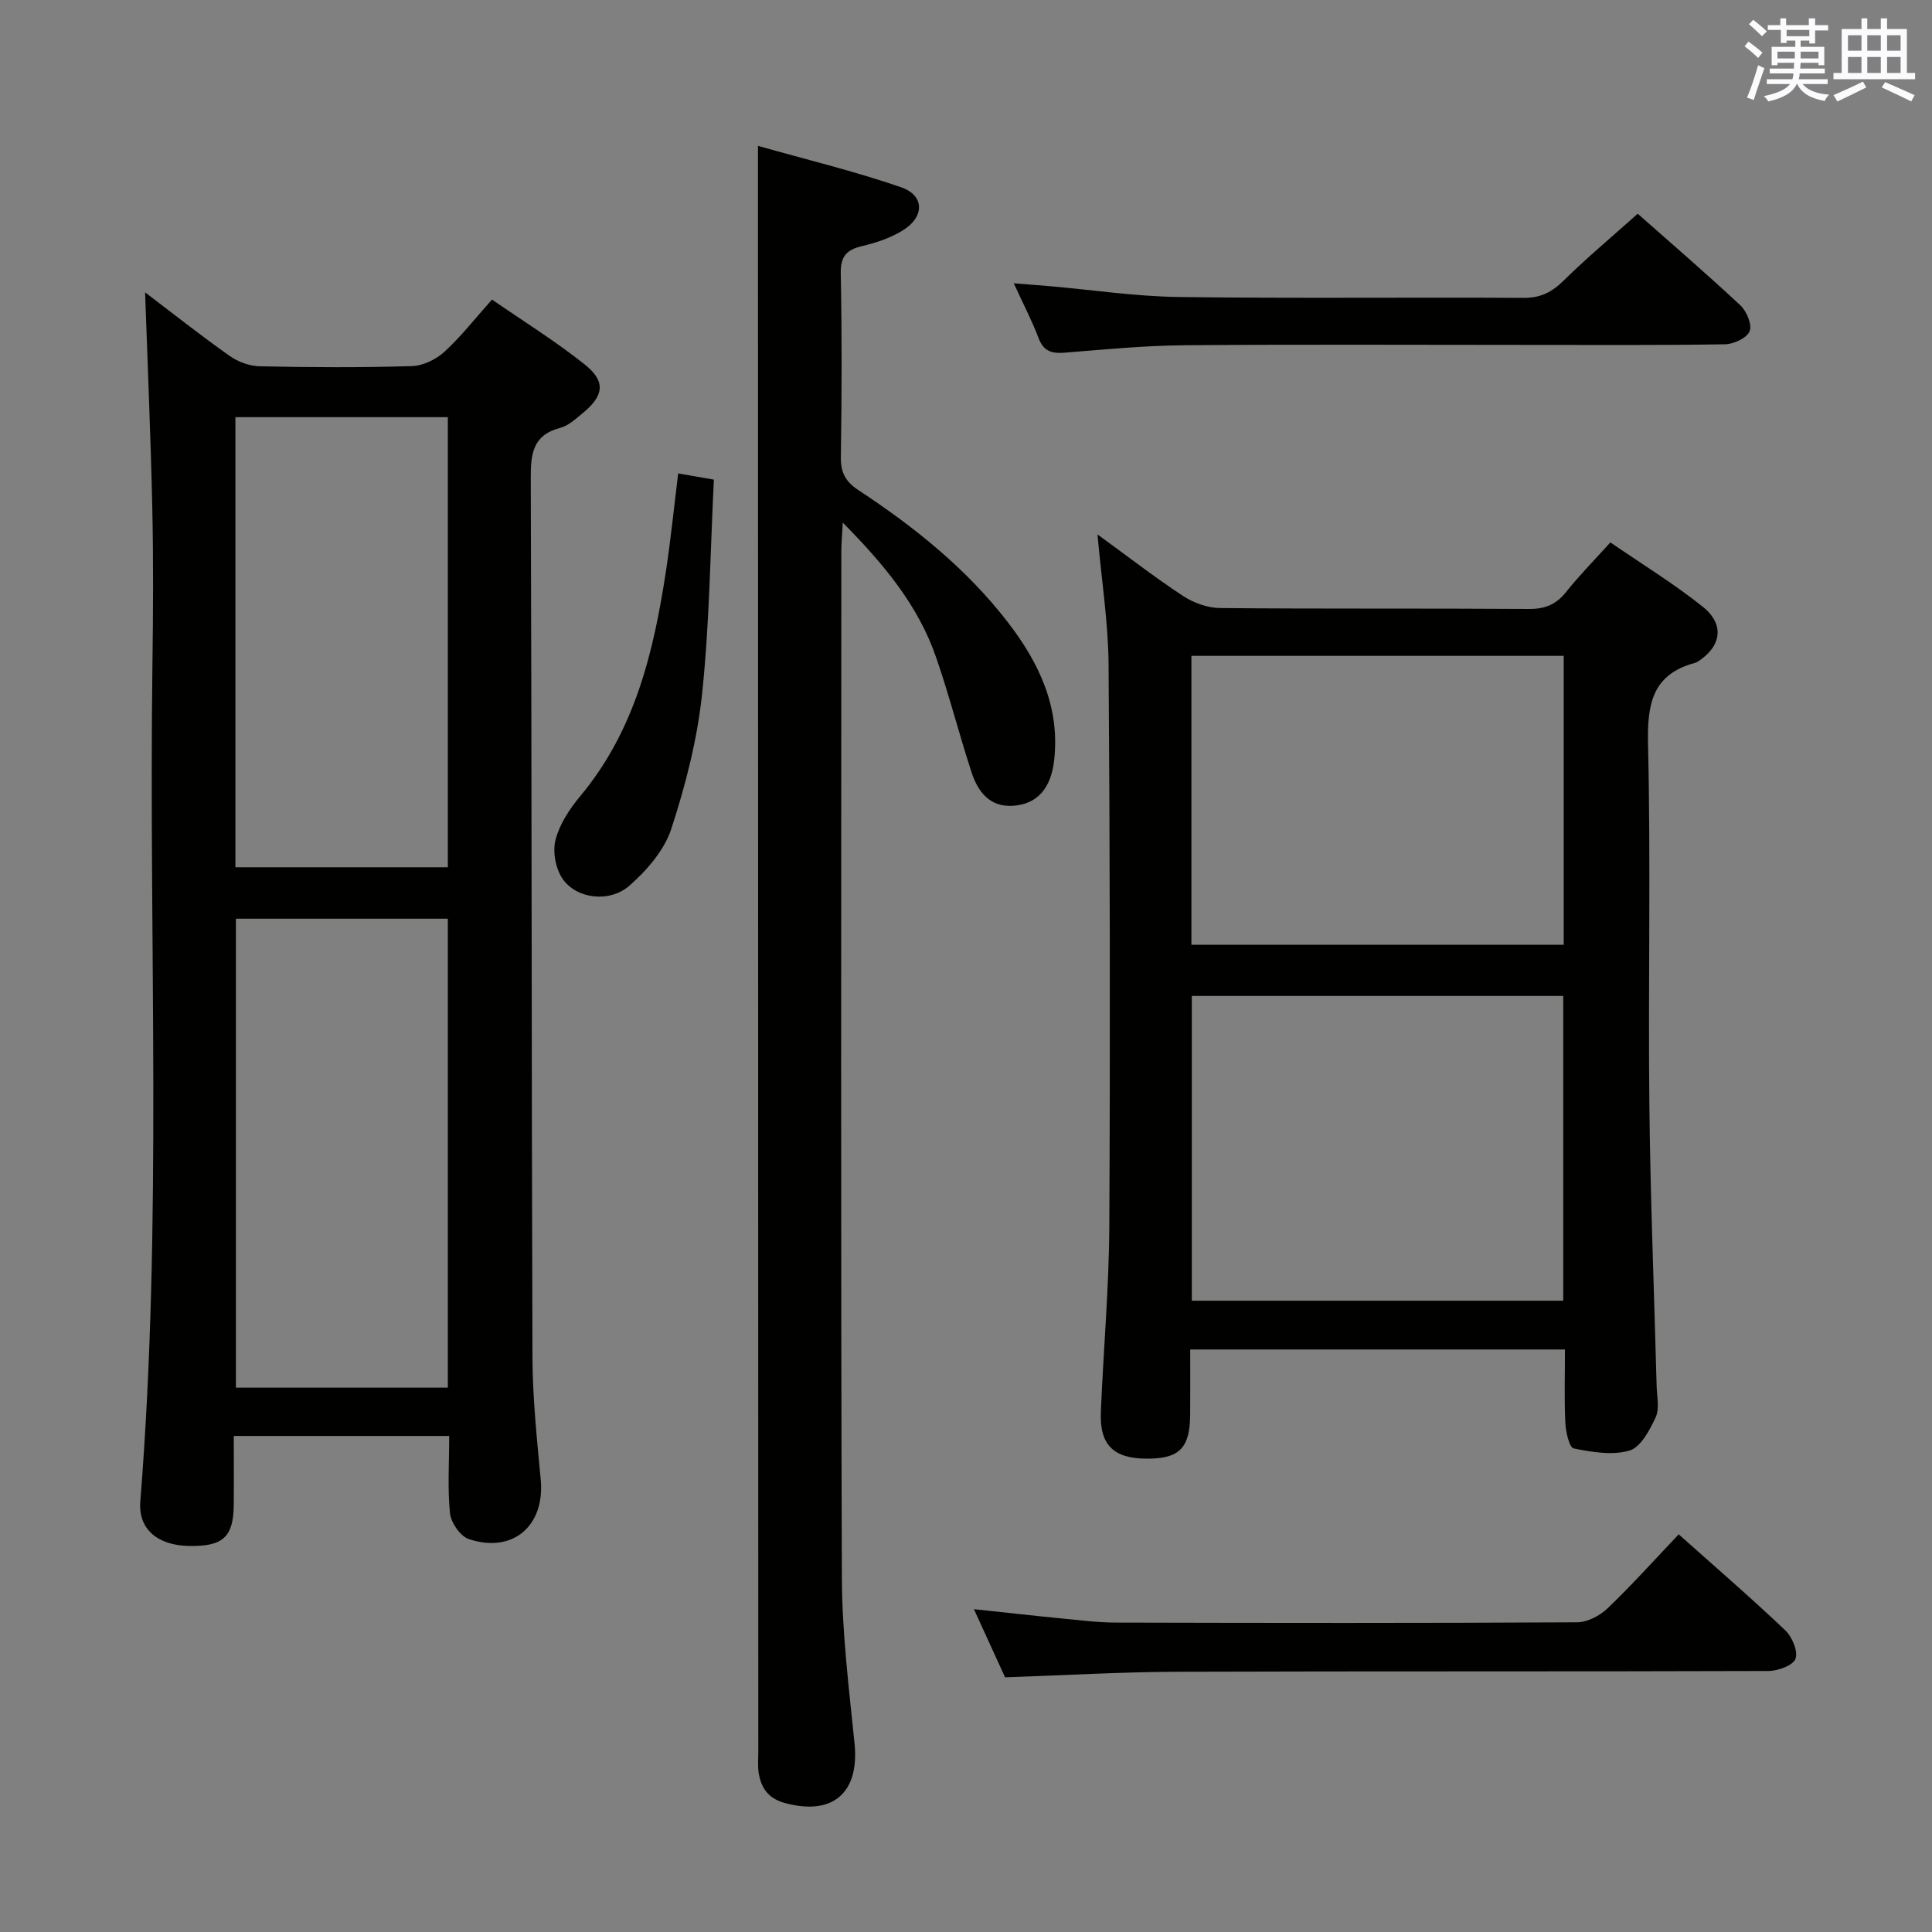 <svg enable-background="new 0 0 400 400" viewBox="0 0 400 400" xmlns="http://www.w3.org/2000/svg"><rect x="0" y="0" width="400" height="400" fill="#808080" stroke="none"/><g fill="#010100"><path d="m93 297.3c-15 0-29.43 0-44.6 0 0 4.86.04 9.64-.01 14.42-.08 6.57-2.31 8.52-9.4 8.35-6.44-.16-10.4-3.53-9.94-9.24 4.62-57.68 1.72-115.46 2.51-173.19.15-10.82.21-21.66-.03-32.48-.33-14.91-.98-29.8-1.49-44.63 5.54 4.2 11.4 8.84 17.49 13.15 1.75 1.24 4.15 2.12 6.28 2.16 10.49.22 20.99.27 31.47-.04 2.3-.07 4.99-1.38 6.72-2.96 3.41-3.11 6.29-6.82 9.86-10.82 6.5 4.49 13.12 8.6 19.18 13.42 4.45 3.54 4.02 6.5-.48 10.17-1.41 1.15-2.9 2.54-4.57 2.97-5.75 1.51-6.12 5.44-6.1 10.51.21 60.63.15 121.25.35 181.88.03 8.45.92 16.92 1.71 25.36.9 9.54-5.74 15.36-14.88 12.32-1.75-.58-3.69-3.37-3.9-5.32-.53-5.1-.17-10.3-.17-16.03zm-44.16-107.09v97.09h43.88c0-32.48 0-64.68 0-97.09-14.69 0-29.12 0-43.88 0zm-.1-10.65h43.98c0-31.3 0-62.23 0-93.19-14.83 0-29.37 0-43.98 0z"/><path d="m227.22 110.64c6.14 4.46 11.76 8.83 17.69 12.73 2.19 1.44 5.1 2.5 7.7 2.52 21.32.2 42.65.04 63.97.19 3.33.02 5.61-.94 7.66-3.51 2.68-3.37 5.72-6.45 9.17-10.27 6.46 4.44 13.1 8.5 19.13 13.32 4.62 3.7 3.85 8.27-1.11 11.41-.14.09-.3.15-.46.2-8.96 2.39-9.95 8.63-9.76 16.95.58 24.81.01 49.65.27 74.47.21 19.46 1 38.91 1.51 58.36.06 2.16.63 4.63-.2 6.42-1.23 2.65-3.09 6.2-5.42 6.89-3.53 1.05-7.76.32-11.54-.43-.92-.19-1.65-3.41-1.74-5.26-.24-4.96-.08-9.94-.08-15.23-25.91 0-51.45 0-77.59 0 0 4.64.03 9.1-.01 13.55-.06 6.86-2.24 9.05-8.9 9.05-6.95 0-9.87-2.8-9.59-9.66.52-12.79 1.68-25.57 1.75-38.37.2-38.81.13-77.63-.15-116.44-.08-8.73-1.46-17.45-2.3-26.89zm96.43 158.66c0-21.27 0-42.15 0-63.1-25.78 0-51.2 0-76.9 0v63.1zm-76.98-73.69h77.08c0-20.15 0-39.9 0-59.82-25.78 0-51.3 0-77.08 0z"/><path d="m156.93 30.2c9.77 2.77 19.86 5.2 29.63 8.57 4.91 1.69 4.89 6.16.31 8.96-2.5 1.53-5.44 2.53-8.31 3.2-3.27.76-4.56 2.11-4.49 5.7.25 12.66.21 25.33.02 38-.05 3.24.98 5.1 3.67 6.87 11.59 7.63 22.37 16.26 30.91 27.34 6.46 8.38 10.82 17.55 9.58 28.57-.65 5.75-3.44 9.08-8.5 9.42-4.8.32-7.28-2.89-8.59-6.9-2.58-7.88-4.62-15.94-7.33-23.78-3.69-10.72-10.7-19.22-19.34-27.94-.15 2.74-.3 4.33-.3 5.91-.01 70.83-.13 141.66.11 212.49.04 11.44 1.46 22.89 2.62 34.3 1.05 10.26-4.46 15.09-14.4 12.39-3.46-.94-4.96-3.12-5.45-6.3-.22-1.47-.06-2.99-.07-4.49-.02-104.33-.05-208.66-.07-312.99 0-5.98 0-11.95 0-19.32z"/><path d="m208.09 347.27c-1.91-4.17-4.03-8.82-6.45-14.11 6.4.68 12.21 1.34 18.02 1.91 3.8.37 7.61.86 11.42.87 31.81.08 63.62.12 95.43-.06 2.14-.01 4.72-1.36 6.33-2.9 5.03-4.82 9.7-10.03 14.72-15.31 7.52 6.71 14.95 13.12 22.05 19.86 1.43 1.36 2.69 4.35 2.13 5.9-.49 1.37-3.63 2.52-5.61 2.53-40.8.14-81.61.02-122.41.16-11.61.04-23.23.73-35.63 1.15z"/><path d="m339.07 44.25c6.66 5.89 14.09 12.28 21.25 18.96 1.3 1.22 2.47 4.02 1.92 5.37-.56 1.39-3.28 2.67-5.08 2.7-13.49.22-26.98.13-40.46.13-23.81 0-47.63-.13-71.44.07-8.29.07-16.57.87-24.85 1.54-2.67.21-4.35-.29-5.38-3.01-1.34-3.54-3.1-6.92-5.14-11.36 3 .24 5.18.4 7.37.59 8.93.78 17.84 2.13 26.78 2.25 23.81.32 47.63.04 71.44.18 3.49.02 5.83-1.19 8.25-3.57 4.73-4.66 9.85-8.94 15.34-13.85z"/><path d="m140.41 98.02c2.17.38 4.25.74 7.39 1.28-.74 14.8-.89 29.6-2.43 44.26-.99 9.48-3.41 18.94-6.38 28.03-1.44 4.42-5.04 8.58-8.64 11.75-4.14 3.64-10.98 2.78-13.86-1.37-1.45-2.09-2.11-5.62-1.48-8.07.83-3.25 2.9-6.4 5.1-9.04 11.38-13.61 15.26-30 17.81-46.9.98-6.54 1.65-13.14 2.49-19.94z"/></g><path d="m361.2 9.6.8-1c.9.7 1.9 1.4 2.9 2.3l-.9 1.1c-1-1-2-1.8-2.8-2.4zm.5 10.6c.9-2.1 1.6-4.3 2.3-6.7.4.2.8.4 1.3.6-.7 2.1-1.5 4.3-2.2 6.6zm.4-15.2.9-.9c1 .8 2 1.6 2.8 2.4l-1 1c-.9-.9-1.8-1.7-2.7-2.5zm12.5-1.2h1.2v1.4h2.7v1.1h-2.7v2.7h-1.2v-.6h-1.8v1.3h4.9v3.8h-1.2v-.5h-3.7c0 .4-.1.9-.1 1.2h5.1v1h-5.2c0 .5-.1.9-.2 1.2h6v1h-5.2c1.1 1.3 2.9 2 5.5 2.2-.4.4-.7.8-.9 1.3-2.9-.5-4.8-1.6-5.7-3.5h-.1c-.8 1.7-2.7 2.9-5.9 3.6-.2-.4-.6-.8-.9-1.1 2.8-.6 4.6-1.4 5.4-2.5h-4.8v-1h5.3c.1-.3.2-.7.2-1.2h-4.9v-1h5c0-.4 0-.8.1-1.2h-3.5v.5h-1.2v-3.8h4.9v-1.3h-1.8v.5h-1.2v-2.7h-2.7v-1h2.6v-1.4h1.2v1.4h4.7v-1.4zm-6.6 8.3h3.6c0-.4 0-.9 0-1.4h-3.6zm1.9-4.6h4.7v-1.3h-4.7zm6.6 3.2h-3.7v1.4h3.7z" fill="#fbfafc"/><path d="m385.3 3.8h1.3v2.2h2.8v-2.2h1.3v2.2h4.1v9.1h1.7v1.3h-16.9v-1.3h1.7v-9.1h4.1v-2.2zm.4 13.1.7 1.2c-1.8.9-3.8 1.9-6 2.9-.2-.4-.5-.8-.8-1.3 2.3-1 4.3-1.9 6.1-2.8zm-3.1-6.4h2.8v-3.2h-2.8zm0 4.6h2.8v-3.3h-2.8zm4-4.6h2.8v-3.2h-2.8zm0 4.6h2.8v-3.3h-2.8zm3.7 1.9c2.1.9 4.1 1.8 6.1 2.7l-.7 1.3c-2.2-1.1-4.2-2-6.1-2.9zm3.2-9.7h-2.8v3.2h2.8zm-2.8 7.8h2.8v-3.3h-2.8z" fill="#fbfafc"/></svg>